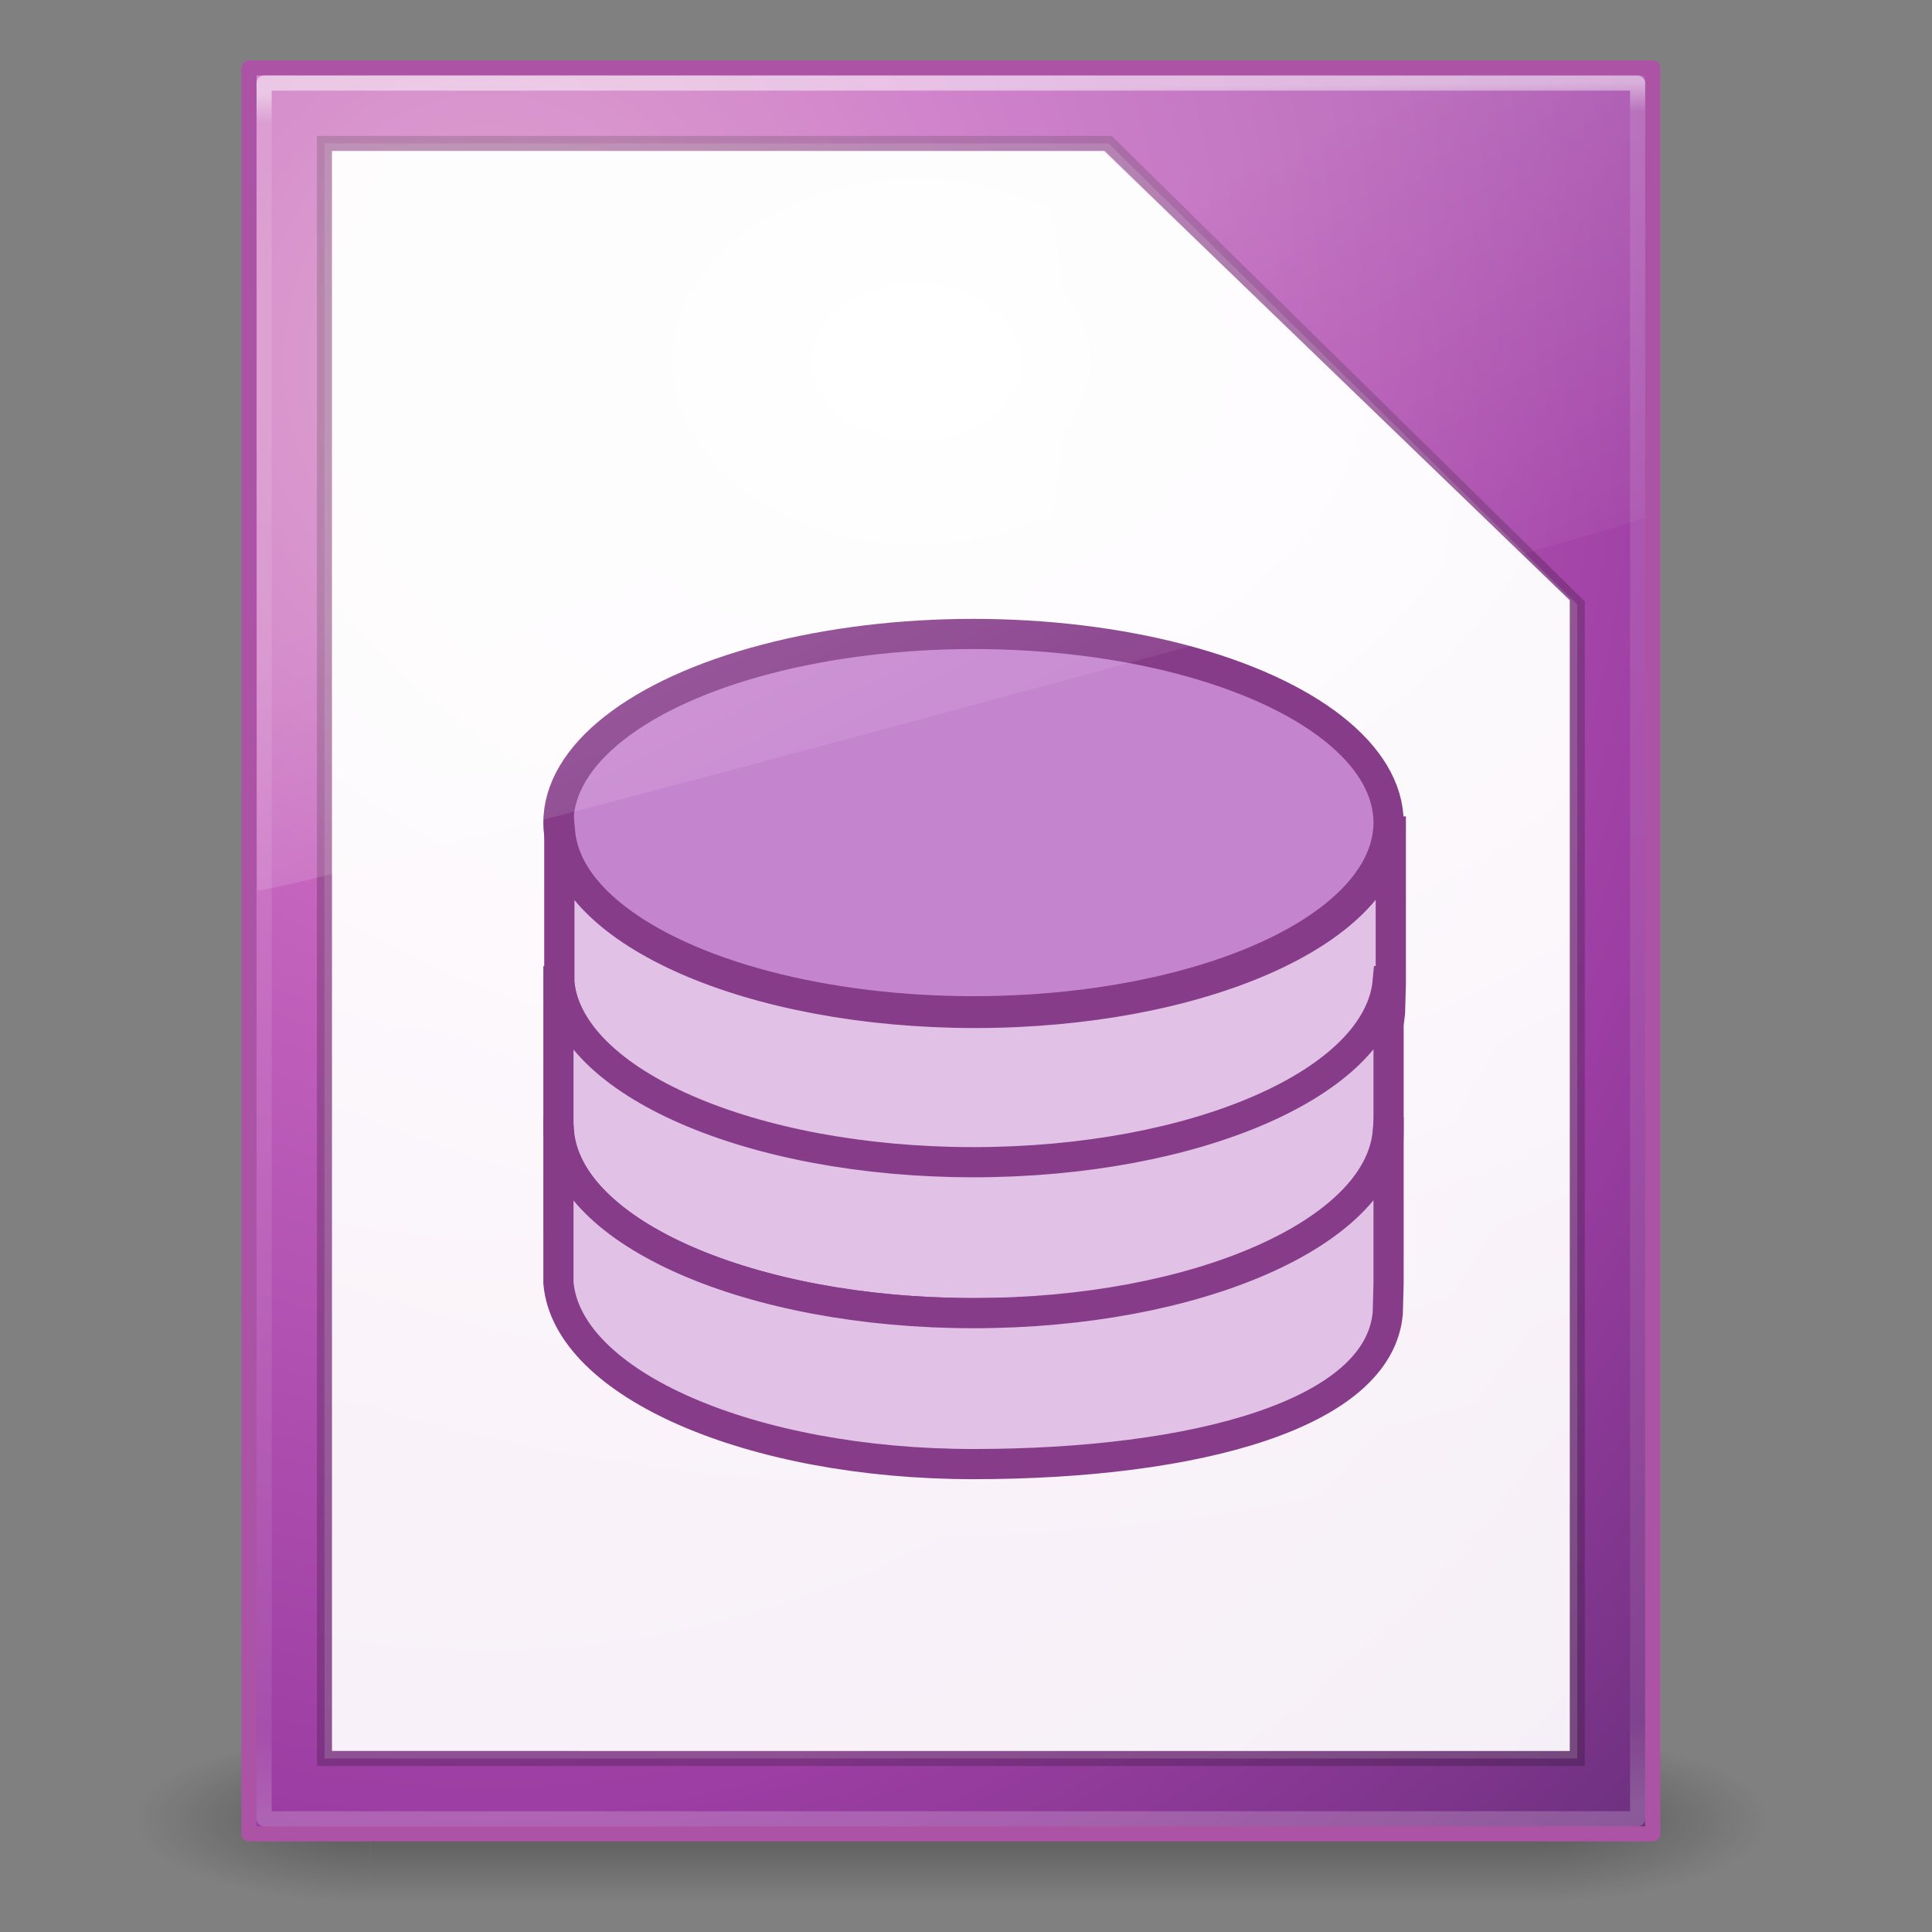 <?xml version="1.0" encoding="UTF-8" standalone="no"?>
<!-- Created with Inkscape (http://www.inkscape.org/) -->

<svg
   xmlns:dc="http://purl.org/dc/elements/1.1/"
   xmlns:cc="http://creativecommons.org/ns#"
   xmlns:rdf="http://www.w3.org/1999/02/22-rdf-syntax-ns#"
   xmlns:svg="http://www.w3.org/2000/svg"
   xmlns="http://www.w3.org/2000/svg"
   xmlns:xlink="http://www.w3.org/1999/xlink"
   xmlns:sodipodi="http://sodipodi.sourceforge.net/DTD/sodipodi-0.dtd"
   xmlns:inkscape="http://www.inkscape.org/namespaces/inkscape"
   width="128"
   height="128"
   viewBox="0 0 33.867 33.867"
   version="1.1"
   id="svg1259"
   inkscape:version="0.92.3 (2405546, 2018-03-11)"
   sodipodi:docname="base128.svg"
   inkscape:export-filename="/home/rizmut/Dokumen/Rizmut/Github/libreoffice-style-elementary/images_elementary/res/base128.png"
   inkscape:export-xdpi="96"
   inkscape:export-ydpi="96">
  <rect x="0" y="0" width="33.867" height="33.867" fill="#808080" stroke="none"/>
  <defs
     id="defs1253">
    <radialGradient
       id="e"
       cx="4.993"
       cy="43.5"
       gradientTransform="matrix(2.004,0,0,1.4,27.988,-17.4)"
       gradientUnits="userSpaceOnUse"
       r="2.5"
       xlink:href="#f" />
    <linearGradient
       id="f">
      <stop
         offset="0"
         stop-color="#181818"
         id="stop31" />
      <stop
         offset="1"
         stop-color="#181818"
         stop-opacity="0"
         id="stop33" />
    </linearGradient>
    <radialGradient
       id="g"
       cx="4.993"
       cy="43.5"
       gradientTransform="matrix(-2.004,0,0,-1.4,23.232,104.4)"
       gradientUnits="userSpaceOnUse"
       r="2.5"
       xlink:href="#f" />
    <linearGradient
       id="h"
       gradientUnits="userSpaceOnUse"
       x1="25.058"
       x2="25.058"
       y1="47.028"
       y2="39.999">
      <stop
         offset="0"
         stop-color="#181818"
         stop-opacity="0"
         id="stop37" />
      <stop
         offset=".5"
         stop-color="#181818"
         id="stop39" />
      <stop
         offset="1"
         stop-color="#181818"
         stop-opacity="0"
         id="stop41" />
    </linearGradient>
    <radialGradient
       id="c"
       cx="7.496"
       cy="8.45"
       gradientTransform="matrix(1.3229166e-8,1.633,-1.728,-2.9104166e-8,30.208,255.93)"
       gradientUnits="userSpaceOnUse"
       r="20"
       fx="7.496"
       fy="8.45"
       fr="0"
       spreadMethod="pad">
      <stop
         offset="0"
         stop-color="#6b6b6b"
         id="stop16" />
      <stop
         offset=".262"
         stop-color="#525252"
         id="stop18" />
      <stop
         offset=".705"
         stop-color="#4b4b4b"
         id="stop20" />
      <stop
         offset="1"
         stop-color="#3f3f3f"
         id="stop22" />
    </radialGradient>
    <linearGradient
       id="d"
       gradientUnits="userSpaceOnUse"
       x1="64"
       x2="64"
       y1="55.821"
       y2="-50.087"
       gradientTransform="matrix(0.265,0,0,0.265,-1.323,280.596)"
       xlink:href="#g-2">
      <stop
         offset="0"
         id="stop25" />
      <stop
         offset="1"
         stop-color="#525252"
         id="stop27" />
    </linearGradient>
    <linearGradient
       id="b"
       gradientUnits="userSpaceOnUse"
       x1="63"
       x2="64"
       y1="-61"
       y2="53"
       gradientTransform="matrix(0.265,0,0,0.265,-1.323,280.596)">
      <stop
         offset="0"
         stop-color="#fff"
         id="stop7" />
      <stop
         offset="0.017"
         stop-color="#fff"
         stop-opacity=".235"
         id="stop9" />
      <stop
         offset=".951"
         stop-color="#fff"
         stop-opacity=".157"
         id="stop11" />
      <stop
         offset="1"
         stop-color="#fff"
         stop-opacity=".392"
         id="stop13" />
    </linearGradient>
    <radialGradient
       id="i"
       cx="25"
       cy="8"
       gradientTransform="matrix(2.6458333e-8,1.263,-1.685,3.4395833e-8,29.803,237.634)"
       gradientUnits="userSpaceOnUse"
       r="17">
      <stop
         offset="0"
         stop-color="#fff"
         id="stop44" />
      <stop
         offset="1"
         stop-color="#fff"
         stop-opacity=".908"
         id="stop46" />
    </radialGradient>
    <linearGradient
       id="a-3"
       gradientTransform="matrix(0.586,0,0,0.918,1.521,262.651)"
       gradientUnits="userSpaceOnUse"
       x1="15.918"
       x2="19.531"
       y1="9.459"
       y2="20.986">
      <stop
         offset="0"
         stop-color="#fff"
         id="stop2-6" />
      <stop
         offset="1"
         stop-color="#fff"
         stop-opacity="0"
         id="stop4-7" />
    </linearGradient>
    <radialGradient
       id="f-5"
       cx="14.239"
       cy="11.49"
       gradientTransform="matrix(0,0.841,-1.402,0,-18.468,256.915)"
       gradientUnits="userSpaceOnUse"
       r="18">
      <stop
         offset="0"
         stop-color="#90dbec"
         id="stop25-3" />
      <stop
         offset="0.516"
         stop-color="#55c1ec"
         id="stop27-5" />
      <stop
         offset=".705"
         stop-color="#3689e6"
         id="stop29" />
      <stop
         offset="1"
         stop-color="#2b63a0"
         id="stop31-6" />
    </radialGradient>
    <linearGradient
       id="g-2"
       gradientTransform="matrix(0.214,0,0,0.237,-22.379,266.578)"
       gradientUnits="userSpaceOnUse"
       x1="-51.786"
       x2="-51.786"
       y1="53.624"
       y2="2.906">
      <stop
         offset="0"
         stop-color="#185f9a"
         id="stop34" />
      <stop
         offset="1"
         stop-color="#599ec9"
         id="stop36" />
    </linearGradient>
    <radialGradient
       id="f-5-9"
       cx="14.239"
       cy="11.49"
       gradientTransform="matrix(0,0.841,-1.402,0,22.542,253.476)"
       gradientUnits="userSpaceOnUse"
       r="18">
      <stop
         offset="0"
         stop-color="#90dbec"
         id="stop25-3-1" />
      <stop
         offset=".262"
         stop-color="#55c1ec"
         id="stop27-5-2" />
      <stop
         offset=".705"
         stop-color="#3689e6"
         id="stop29-7" />
      <stop
         offset="1"
         stop-color="#2b63a0"
         id="stop31-6-0" />
    </radialGradient>
    <linearGradient
       id="g-2-9"
       gradientTransform="matrix(0.214,0,0,0.237,18.631,263.139)"
       gradientUnits="userSpaceOnUse"
       x1="-51.786"
       x2="-51.786"
       y1="53.624"
       y2="2.906">
      <stop
         offset="0"
         stop-color="#185f9a"
         id="stop34-3" />
      <stop
         offset="1"
         stop-color="#599ec9"
         id="stop36-6" />
    </linearGradient>
    <radialGradient
       inkscape:collect="always"
       xlink:href="#f-3"
       id="radialGradient1983"
       cx="8.731"
       cy="271.317"
       fx="8.731"
       fy="271.317"
       r="12.435"
       gradientTransform="matrix(-7.6221081e-7,3.064,-2.638,-6.6542769e-7,724.547,242.468)"
       gradientUnits="userSpaceOnUse" />
    <linearGradient
       inkscape:collect="always"
       xlink:href="#g-4"
       id="linearGradient2070"
       x1="19.315"
       y1="294.619"
       x2="19.315"
       y2="271.335"
       gradientUnits="userSpaceOnUse" />
    <radialGradient
       id="f-0"
       cx="14.239"
       cy="11.49"
       gradientTransform="matrix(0,0.841,-1.402,0,0.846,252.417)"
       gradientUnits="userSpaceOnUse"
       r="18">
      <stop
         offset="0"
         stop-color="#b5cc85"
         id="stop25-6" />
      <stop
         offset=".262"
         stop-color="#9abe74"
         id="stop27-2" />
      <stop
         offset=".705"
         stop-color="#669f4d"
         id="stop29-6" />
      <stop
         offset="1"
         stop-color="#47892b"
         id="stop31-1" />
    </radialGradient>
    <linearGradient
       id="g-8"
       gradientTransform="matrix(0.214,0,0,0.237,-3.064,262.08)"
       gradientUnits="userSpaceOnUse"
       x1="-51.786"
       x2="-51.786"
       y1="53.624"
       y2="2.906">
      <stop
         offset="0"
         stop-color="#425a2d"
         id="stop34-7" />
      <stop
         offset="1"
         stop-color="#7f956d"
         id="stop36-9" />
    </linearGradient>
    <radialGradient
       id="f-2"
       cx="14.239"
       cy="11.49"
       gradientTransform="matrix(0,0.841,-1.402,0,-9.737,250.3)"
       gradientUnits="userSpaceOnUse"
       r="18">
      <stop
         offset="0"
         stop-color="#fff3cb"
         id="stop25-0" />
      <stop
         offset=".262"
         stop-color="#fdde76"
         id="stop27-23" />
      <stop
         offset=".661"
         stop-color="#f9c440"
         id="stop29-75" />
      <stop
         offset="1"
         stop-color="#e48b20"
         id="stop31-9" />
    </radialGradient>
    <linearGradient
       id="g-22"
       gradientTransform="matrix(0.214,0,0,0.237,-13.648,259.963)"
       gradientUnits="userSpaceOnUse"
       x1="-51.786"
       x2="-51.786"
       y1="53.624"
       y2="2.906">
      <stop
         offset="0"
         stop-color="#b67926"
         id="stop34-8" />
      <stop
         offset="1"
         stop-color="#eab41a"
         id="stop36-97" />
    </linearGradient>
    <radialGradient
       id="f-3"
       cx="14.239"
       cy="11.49"
       gradientTransform="matrix(0,0.841,-1.402,0,60.113,258.767)"
       gradientUnits="userSpaceOnUse"
       r="18">
      <stop
         offset="0"
         stop-color="#d78ec1"
         id="stop25-61" />
      <stop
         offset=".262"
         stop-color="#c564be"
         id="stop27-29" />
      <stop
         offset=".661"
         stop-color="#9d3ea4"
         id="stop29-3" />
      <stop
         offset="1"
         stop-color="#5e2c73"
         id="stop31-19" />
    </radialGradient>
    <linearGradient
       id="g-4"
       gradientTransform="matrix(0.214,0,0,0.237,56.202,268.43)"
       gradientUnits="userSpaceOnUse"
       x1="-51.786"
       x2="-51.786"
       y1="53.624"
       y2="2.906">
      <stop
         offset="0"
         stop-color="#650d5c"
         id="stop34-78" />
      <stop
         offset="1"
         stop-color="#ad53a5"
         id="stop36-4" />
    </linearGradient>
  </defs>
  <sodipodi:namedview
     id="base"
     pagecolor="#ffffff"
     bordercolor="#666666"
     borderopacity="1.0"
     inkscape:pageopacity="0.0"
     inkscape:pageshadow="2"
     inkscape:zoom="3.953125"
     inkscape:cx="56.44066"
     inkscape:cy="91.479919"
     inkscape:document-units="mm"
     inkscape:current-layer="g1899"
     showgrid="true"
     units="px"
     inkscape:window-width="1366"
     inkscape:window-height="714"
     inkscape:window-x="0"
     inkscape:window-y="28"
     inkscape:window-maximized="1">
    <inkscape:grid
       type="xygrid"
       id="grid1804" />
  </sodipodi:namedview>
  <g
     inkscape:label="Layer 1"
     inkscape:groupmode="layer"
     id="layer1"
     transform="translate(0,-263.133)">
    <g
       id="g1899"
       transform="translate(-0.265,0.265)">
      <g
         transform="matrix(0.822,0,0,0.416,-4.108,276.665)"
         id="g55"
         style="opacity:0.4">
        <path
           d="m 38,40 h 5 v 7 h -5 z"
           id="path49"
           style="fill:url(#e)"
           inkscape:connector-curvature="0" />
        <path
           d="m 13.22,47 h -5 v -7 h 5 z"
           id="path51"
           style="fill:url(#g)"
           inkscape:connector-curvature="0" />
        <path
           d="M 13.22,40 H 38 v 7 H 13.22 Z"
           id="path53"
           style="fill:url(#h)"
           inkscape:connector-curvature="0"
           sodipodi:nodetypes="ccccc" />
      </g>
      <path
         d="m 6.085,265.515 13.534,-1e-5 8.162,7.875 v 20.171 H 6.085 Z"
         id="path57"
         inkscape:connector-curvature="0"
         style="fill:#ffffff;stroke-width:0.265"
         sodipodi:nodetypes="cccccc" />
      <rect
         height="30.956"
         rx="0"
         width="24.606"
         x="4.63"
         y="264.059"
         id="rect59"
         style="fill:url(#radialGradient1983);stroke:url(#linearGradient2070);stroke-width:0.265;stroke-linecap:round;stroke-linejoin:round;fill-opacity:1.0;stroke-opacity:1" />
      <rect
         height="30.427"
         rx="0"
         width="24.077"
         x="4.895"
         y="264.324"
         id="rect61"
         style="opacity:0.5;fill:none;stroke:url(#b);stroke-width:0.265;stroke-linecap:round;stroke-linejoin:round" />
      <path
         d="m 5.953,265.382 13.744,-1e-5 8.217,8.085 v 20.226 H 5.953 Z"
         id="path63"
         inkscape:connector-curvature="0"
         style="opacity:0.2;fill:#ffffff;stroke:#000000;stroke-width:0.265"
         sodipodi:nodetypes="cccccc" />
      <path
         d="M 6.085,265.515 H 19.62 l 8.162,7.875 v 20.171 H 6.085 Z"
         id="path67"
         style="fill:url(#i);stroke-width:0.265"
         inkscape:connector-curvature="0"
         sodipodi:nodetypes="cccccc" />
      <g
         id="g920"
         transform="translate(-1.1e-7,-0.265)">
        <ellipse
           ry="3.307"
           rx="7.276"
           cy="277.553"
           cx="17.33"
           id="path900"
           style="opacity:1;fill:#c584ce;fill-opacity:1;stroke:#863c89;stroke-width:0.529;stroke-miterlimit:4;stroke-dasharray:none;stroke-opacity:1" />
        <path
           transform="matrix(0.265,0,0,0.265,0.265,262.869)"
           sodipodi:nodetypes="ccccccccccc"
           inkscape:connector-curvature="0"
           id="ellipse902"
           d="m 37,56 v 10 -1.2e-5 C 37.59,72.701 49.747,77.996 64.5,78 79.247,77.992 91.355,74.698 91.945,68 L 92,66 V 56 H 91.945 C 91.355,62.698 79.247,67.992 64.5,68 49.747,67.996 37.629,62.701 37.039,56 Z"
           style="opacity:1;fill:#e2c1e6;fill-opacity:1;stroke:#863c89;stroke-width:2;stroke-miterlimit:4;stroke-dasharray:none;stroke-opacity:1" />
        <path
           style="opacity:1;fill:#e2c1e6;fill-opacity:1;stroke:#863c89;stroke-width:0.529;stroke-miterlimit:4;stroke-dasharray:none;stroke-opacity:1"
           d="m 10.054,280.331 v 2.646 0 c 0.156,1.773 3.373,3.174 7.276,3.175 3.902,-0.002 7.106,-0.874 7.262,-2.646 l 0.014,-0.529 v -2.646 h -0.014 c -0.156,1.772 -3.36,3.173 -7.262,3.175 -3.903,-10e-4 -7.11,-1.402 -7.266,-3.175 z"
           id="path912"
           inkscape:connector-curvature="0"
           sodipodi:nodetypes="ccccccccccc" />
        <path
           sodipodi:nodetypes="ccccccccccc"
           inkscape:connector-curvature="0"
           id="path914"
           d="m 10.054,282.977 v 2.646 0 c 0.156,1.773 3.373,3.174 7.276,3.175 3.902,-0.002 7.106,-0.874 7.262,-2.646 l 0.014,-0.529 v -2.646 h -0.014 c -0.156,1.772 -3.36,3.173 -7.262,3.175 -3.903,-10e-4 -7.11,-1.402 -7.266,-3.175 z"
           style="opacity:1;fill:#e2c1e6;fill-opacity:1;stroke:#863c89;stroke-width:0.529;stroke-miterlimit:4;stroke-dasharray:none;stroke-opacity:1" />
      </g>
      <path
         d="M 6.001,264.192 H 4.762 l 0.009,14.287 c 0.776,-0.017 23.743,-6.242 24.333,-6.541 v -7.746 h -0.982 z"
         id="path65"
         style="opacity:0.2;fill:url(#a-3);fill-rule:evenodd;stroke-width:0.265"
         inkscape:connector-curvature="0"
         sodipodi:nodetypes="ccccccc" />
    </g>
  </g>
</svg>
